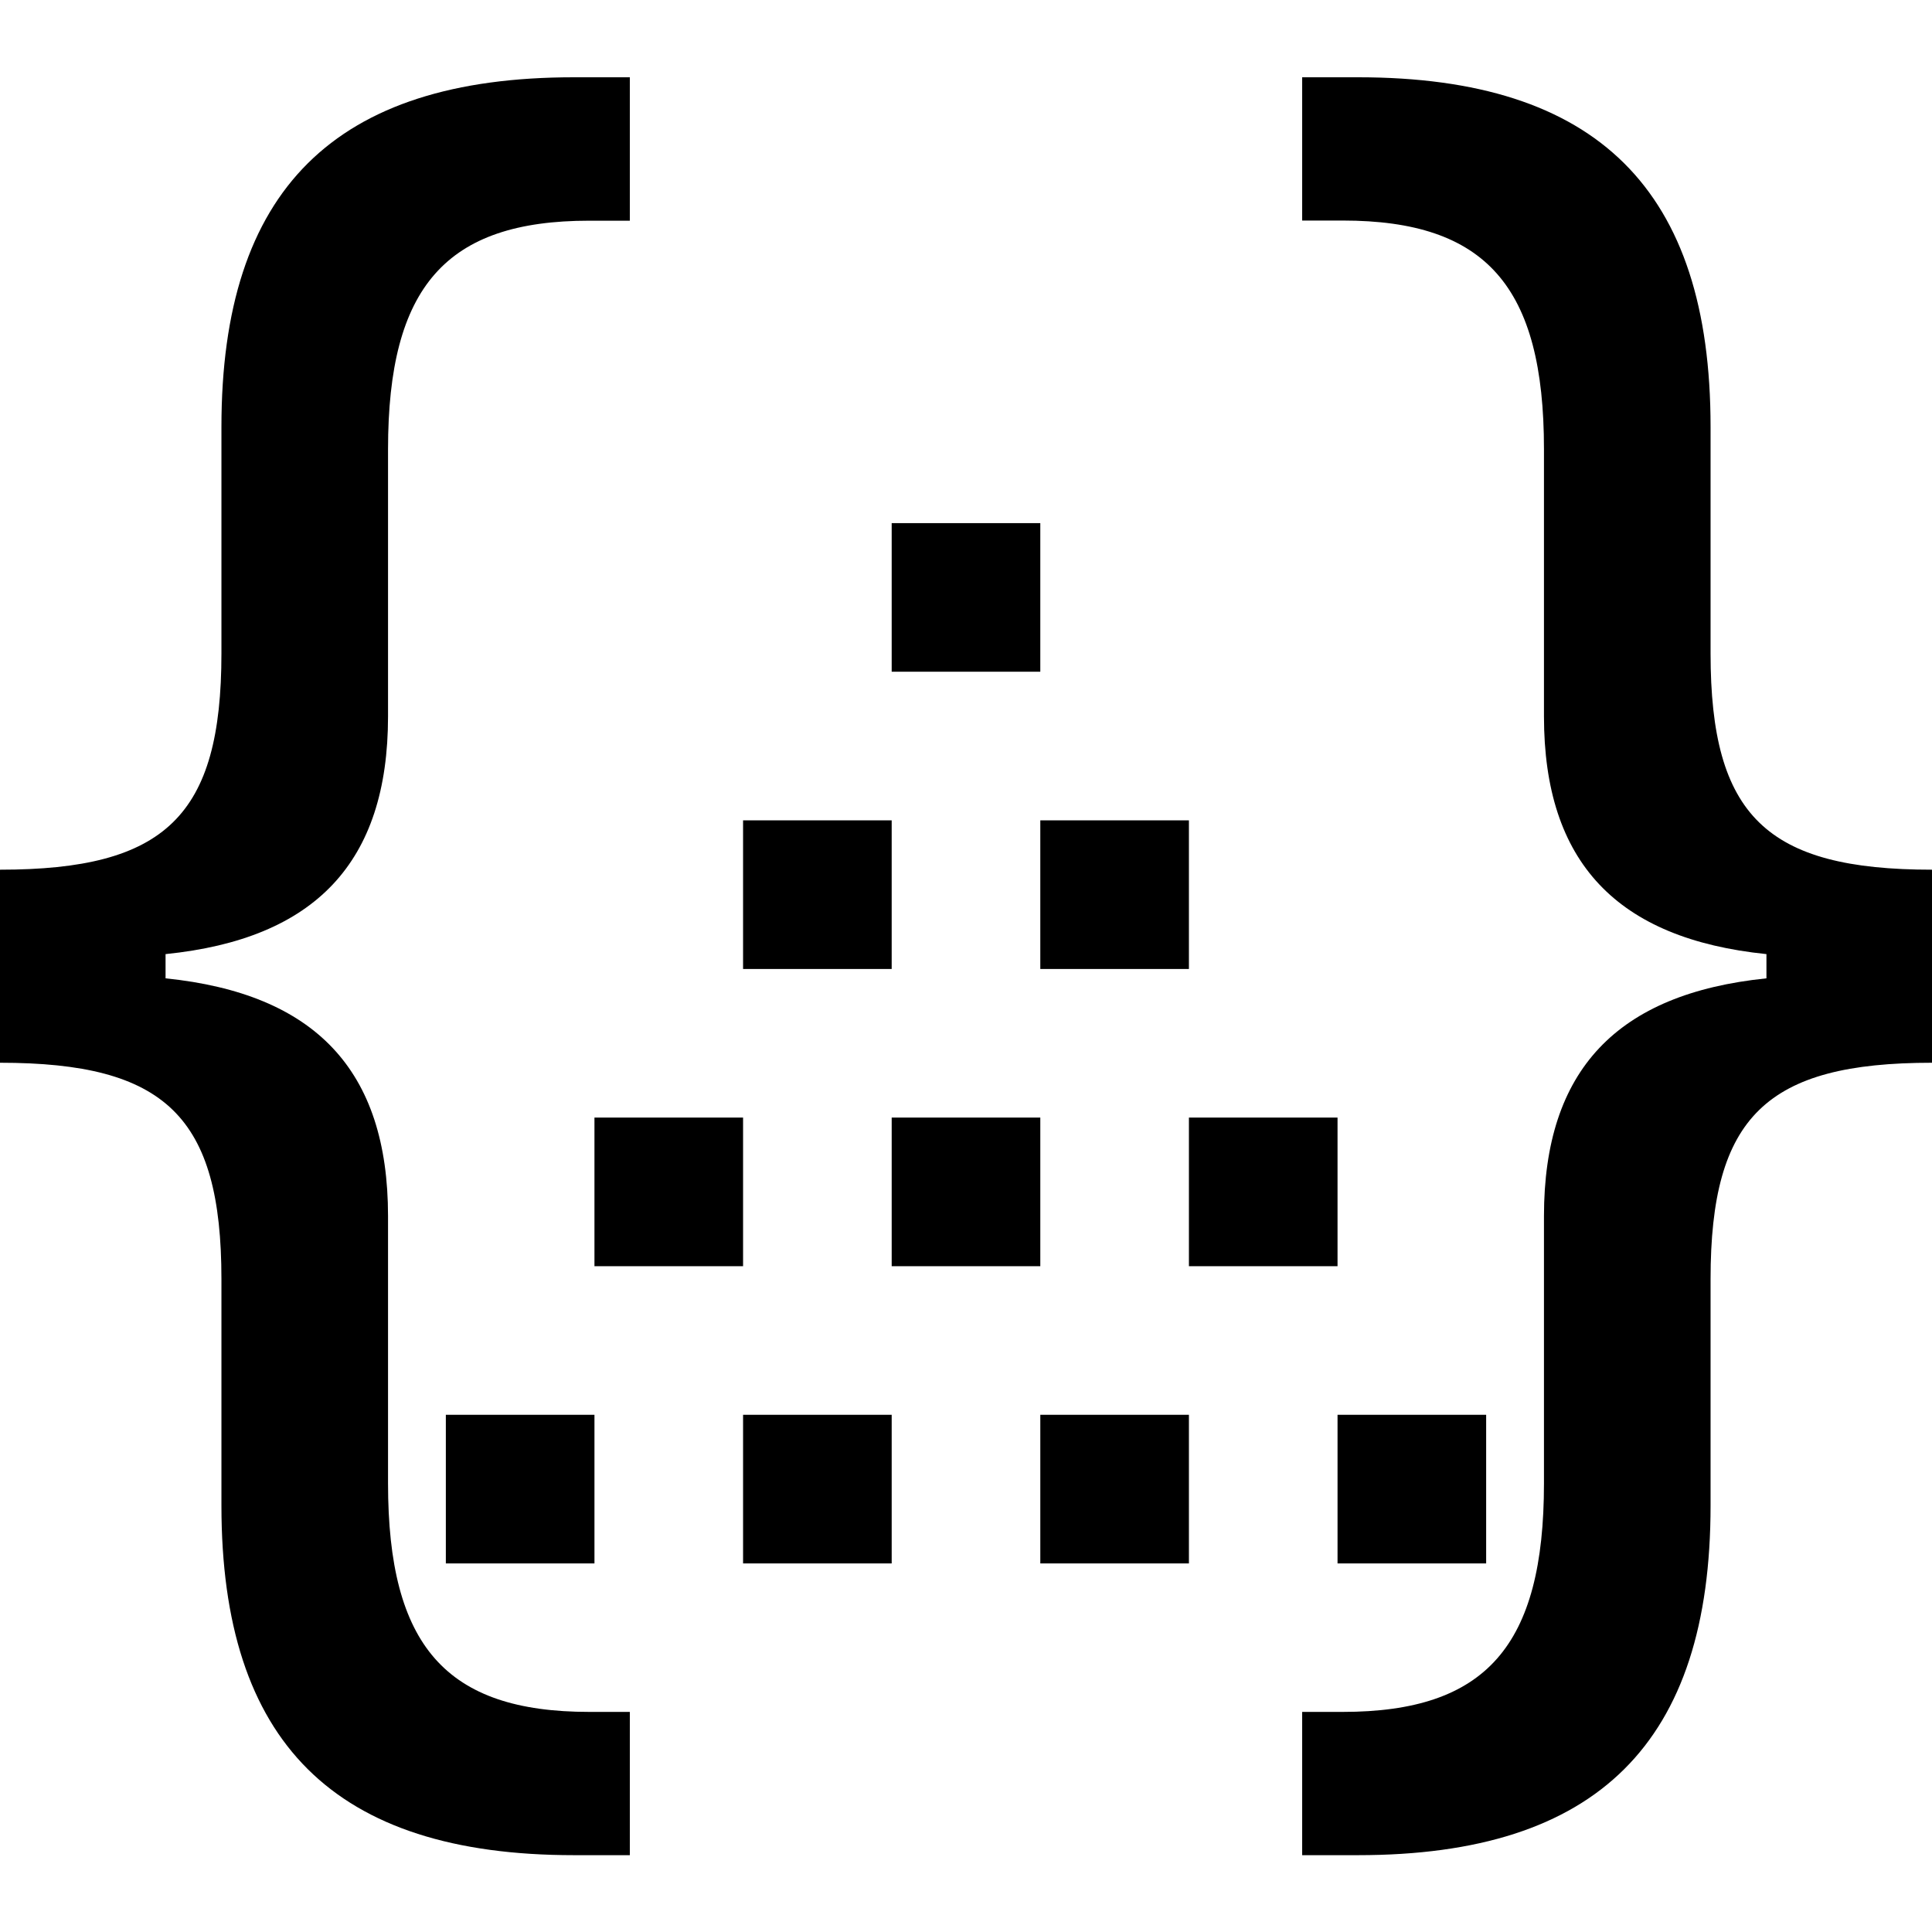 <svg xmlns="http://www.w3.org/2000/svg" width="18" height="18" viewBox="0 0 13 11.96">
  <style>
    path {
      fill: #000;
    }
    @media (prefers-color-scheme: dark) {
      path {
        fill: #fff;
      }
    }
  </style>
  <path d="M 1.114 6.063 v -0.163 c 1.005 -0.102 1.497 -0.615 1.497 -1.6 v -1.797 c 0 -1.094 0.39 -1.538 1.354 -1.538 h 0.273 v -0.965 h -0.376 c -1.612 0 -2.372 0.759 -2.372 2.352 v 1.524 c 0 1.094 -0.376 1.456 -1.49 1.456 v 1.299 c 1.114 0 1.49 0.362 1.49 1.456 v 1.524 c 0 1.593 0.759 2.352 2.372 2.352 h 0.376 v -0.964 h -0.273 c -0.964 0 -1.354 -0.444 -1.354 -1.538 v -1.798 c 0 -0.984 -0.492 -1.497 -1.497 -1.6 m 10.772 -0.163 v 0.163 c -1.005 0.103 -1.497 0.616 -1.497 1.6 v 1.798 c 0 1.094 -0.39 1.538 -1.354 1.538 h -0.273 v 0.964 h 0.376 c 1.613 0 2.372 -0.759 2.372 -2.352 v -1.524 c 0 -1.094 0.376 -1.456 1.49 -1.456 v -1.299 c -1.114 0 -1.49 -0.362 -1.49 -1.456 v -1.524 c 0 -1.593 -0.76 -2.352 -2.372 -2.352 h -0.376 v 0.964 h 0.273 c 0.964 0 1.354 0.444 1.354 1.538 v 1.798 c 0 0.984 0.492 1.497 1.497 1.6 m -1.886 4.1 v -1 h -1 v 1 h 1 m -2 0 v -1 h -1 v 1 h 1 m -2 0 v -1 h -1 v 1 h 1 m -2 0 v -1 h -1 v 1 h 1 m 5 -2 v -1 h -1 v 1 h 1 m -2 0 v -1 h -1 v 1 h 1 m -2 0 v -1 h -1 v 1 h 1 m 3 -2 v -1 h -1 v 1 h 1 m -2 0 v -1 h -1 v 1 h 1 m 1 -2 v -1 h -1 v 1 h 1" fill="#000000"/>
</svg>